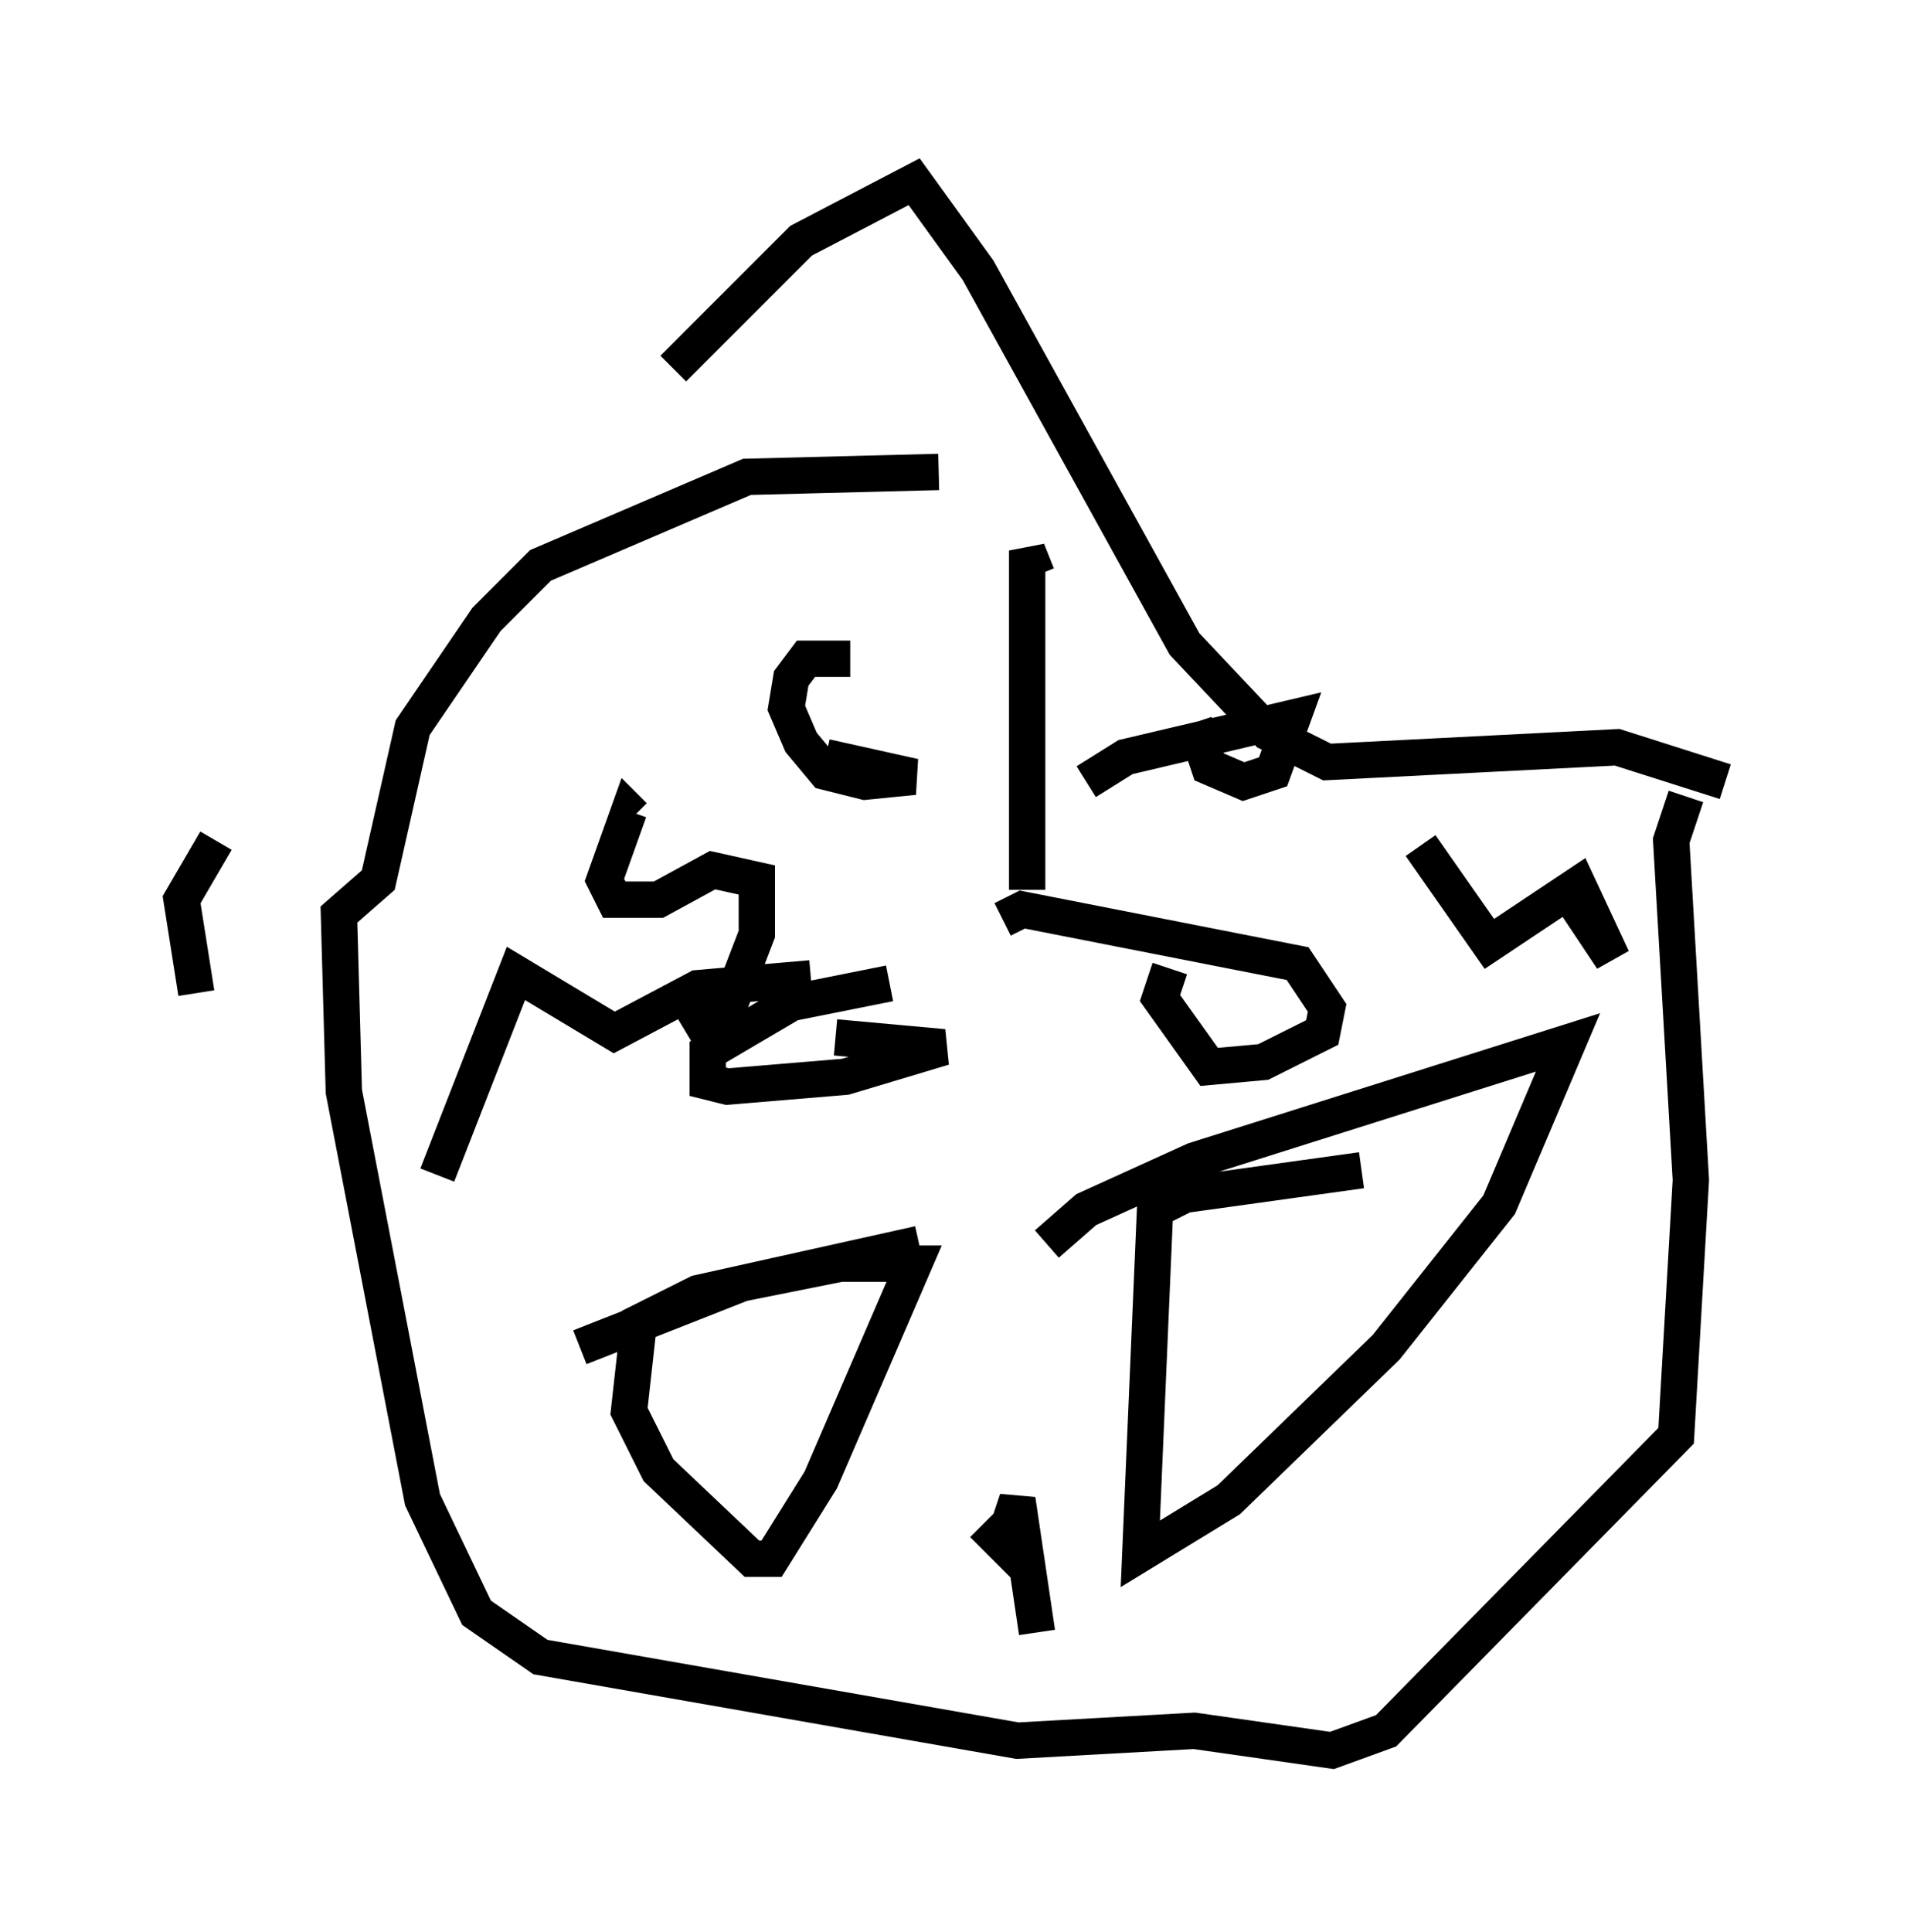<?xml version="1.0" encoding="utf-8" ?>
<svg baseProfile="full" height="53.166" version="1.1" width="52.489" xmlns="http://www.w3.org/2000/svg" xmlns:ev="http://www.w3.org/2001/xml-events" xmlns:xlink="http://www.w3.org/1999/xlink"><defs /><rect fill="white" height="53.166" width="52.489" x="0" y="0" /><path d="M14.607, 16.637 m3.924, -6.495 l3.518, -3.518 3.112, -1.624 l1.759, 2.436 5.683, 10.284 l2.3, 2.436 1.624, 0.812 l7.984, -0.406 2.977, 0.947 m-1.083, 0.406 l-0.406, 1.218 0.541, 9.337 l-0.406, 7.036 -7.984, 8.119 l-1.488, 0.541 -3.789, -0.541 l-4.871, 0.271 -13.126, -2.3 l-1.759, -1.218 -1.488, -3.112 l-2.165, -11.231 -0.135, -4.871 l1.083, -0.947 0.947, -4.195 l2.03, -2.977 1.488, -1.488 l5.683, -2.436 5.277, -0.135 m2.977, 21.245 l1.083, -0.947 2.977, -1.353 l10.284, -3.248 -1.894, 4.465 l-3.112, 3.924 -4.33, 4.195 l-2.436, 1.488 0.406, -9.472 l0.812, -0.406 4.871, -0.677 m-21.515, 4.871 l4.465, -1.759 2.706, -0.541 l2.03, 0.0 -2.571, 5.954 l-1.353, 2.165 -0.541, 0.0 l-2.571, -2.436 -0.812, -1.624 l0.271, -2.436 1.624, -0.812 l6.089, -1.353 m2.3, -8.931 l0.541, -0.271 7.578, 1.488 l0.812, 1.218 -0.135, 0.677 l-1.624, 0.812 -1.488, 0.135 l-1.353, -1.894 0.271, -0.812 m-9.202, 1.894 l2.977, 0.271 -2.706, 0.812 l-3.248, 0.271 -0.541, -0.135 l0.0, -0.812 2.3, -1.353 l2.706, -0.541 m-1.759, -6.225 l2.436, 0.541 -1.353, 0.135 l-1.083, -0.271 -0.677, -0.812 l-0.406, -0.947 0.135, -0.812 l0.406, -0.541 1.218, 0.0 m6.495, 3.383 l1.083, -0.677 4.601, -1.083 l-0.541, 1.488 -0.812, 0.271 l-0.947, -0.406 -0.406, -1.218 m6.225, 3.383 l1.894, 2.706 2.436, -1.624 l0.947, 2.03 -1.083, -1.624 m-31.258, 7.578 l2.165, -5.548 2.706, 1.624 l2.3, -1.218 3.112, -0.271 m-3.518, 1.353 l1.353, -0.812 0.677, -1.759 l0.0, -1.488 -1.218, -0.271 l-1.488, 0.812 -1.218, 0.0 l-0.271, -0.541 0.677, -1.894 l0.135, 0.135 m9.607, 19.486 l0.541, 0.541 0.406, -1.218 l0.541, 3.654 m-0.271, -20.433 l0.0, -9.337 0.271, 0.677 m-23.139, 11.502 l-0.406, -2.571 0.947, -1.624 " fill="none" stroke="black" stroke-width="1" /></svg>